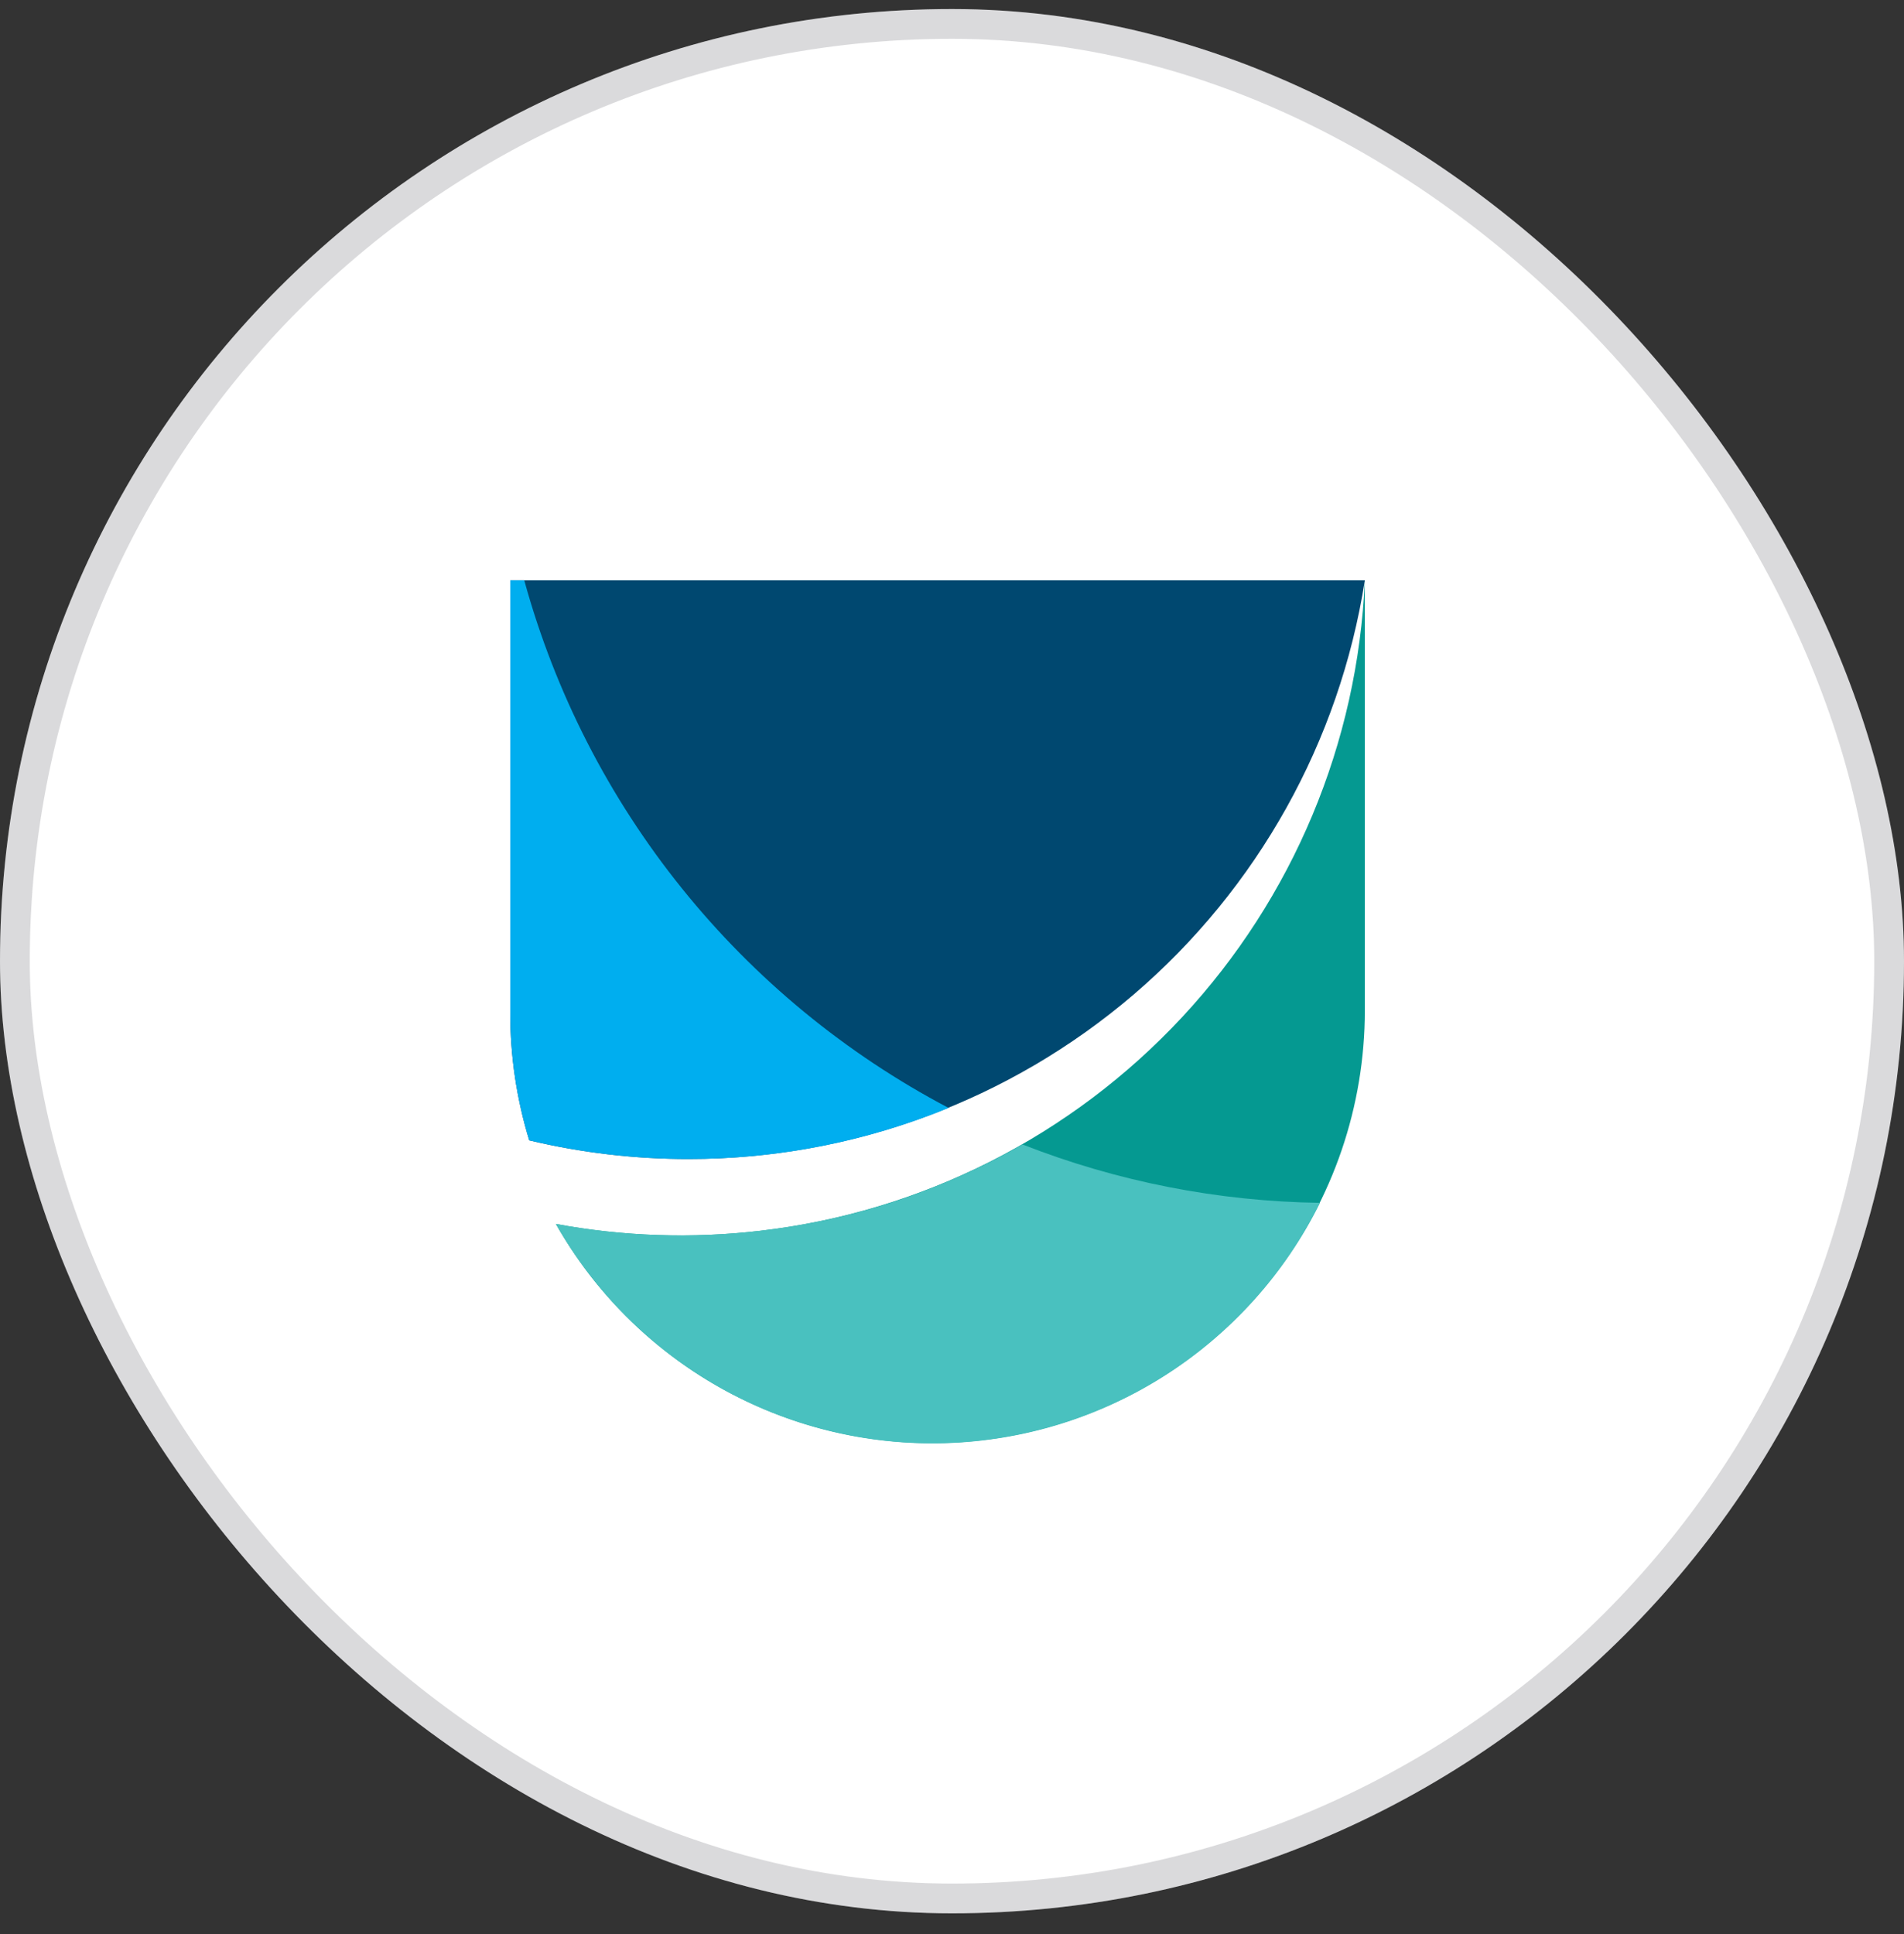 <svg width="64" height="65" viewBox="0 0 64 65" fill="none" xmlns="http://www.w3.org/2000/svg">
<rect x="0" y="0" width="64" height="65" fill="#333333" stroke="none"/>
<rect y="0.304" width="64" height="64" rx="32" fill="white"/>
<rect x="0.5" y="0.804" width="63" height="63" rx="31.5" stroke="#070B14" stroke-opacity="0.15"/>
<g clip-path="url(#clip0_11313_5452)">
<path d="M45.877 19.504V33.966C45.875 37.176 44.811 40.296 42.851 42.838C40.891 45.38 38.145 47.203 35.041 48.021C31.937 48.839 28.649 48.608 25.691 47.362C22.732 46.116 20.269 43.927 18.685 41.135C20.946 41.554 23.258 41.632 25.542 41.366C30.978 40.736 36.011 38.189 39.738 34.182C43.465 30.175 45.641 24.971 45.877 19.504Z" fill="#059991"/>
<path d="M45.877 19.504C45.028 24.921 42.273 29.858 38.107 33.424C33.941 36.989 28.638 38.95 23.154 38.952C21.348 38.955 19.548 38.744 17.79 38.325C17.365 36.938 17.15 35.496 17.152 34.045V19.504H45.877Z" fill="#004870"/>
<path d="M25.538 41.367C23.255 41.633 20.945 41.555 18.685 41.136C19.987 43.434 21.891 45.334 24.191 46.632C26.491 47.93 29.102 48.577 31.742 48.504C34.382 48.431 36.953 47.64 39.178 46.217C41.403 44.793 43.198 42.791 44.371 40.425C40.946 40.378 37.557 39.713 34.367 38.463C31.654 40.023 28.651 41.011 25.542 41.367" fill="#49C1BF"/>
<path d="M17.663 19.504H17.152V34.045C17.15 35.496 17.365 36.938 17.79 38.325C19.548 38.744 21.348 38.955 23.154 38.952C26.149 38.956 29.116 38.373 31.886 37.236C28.422 35.413 25.369 32.899 22.915 29.849C20.461 26.799 18.66 23.278 17.622 19.504" fill="#00AEEF"/>
</g>
<defs>
<clipPath id="clip0_11313_5452">
<rect width="29.568" height="29.568" fill="white" transform="translate(17.152 19.504)"/>
</clipPath>
</defs>
</svg>
